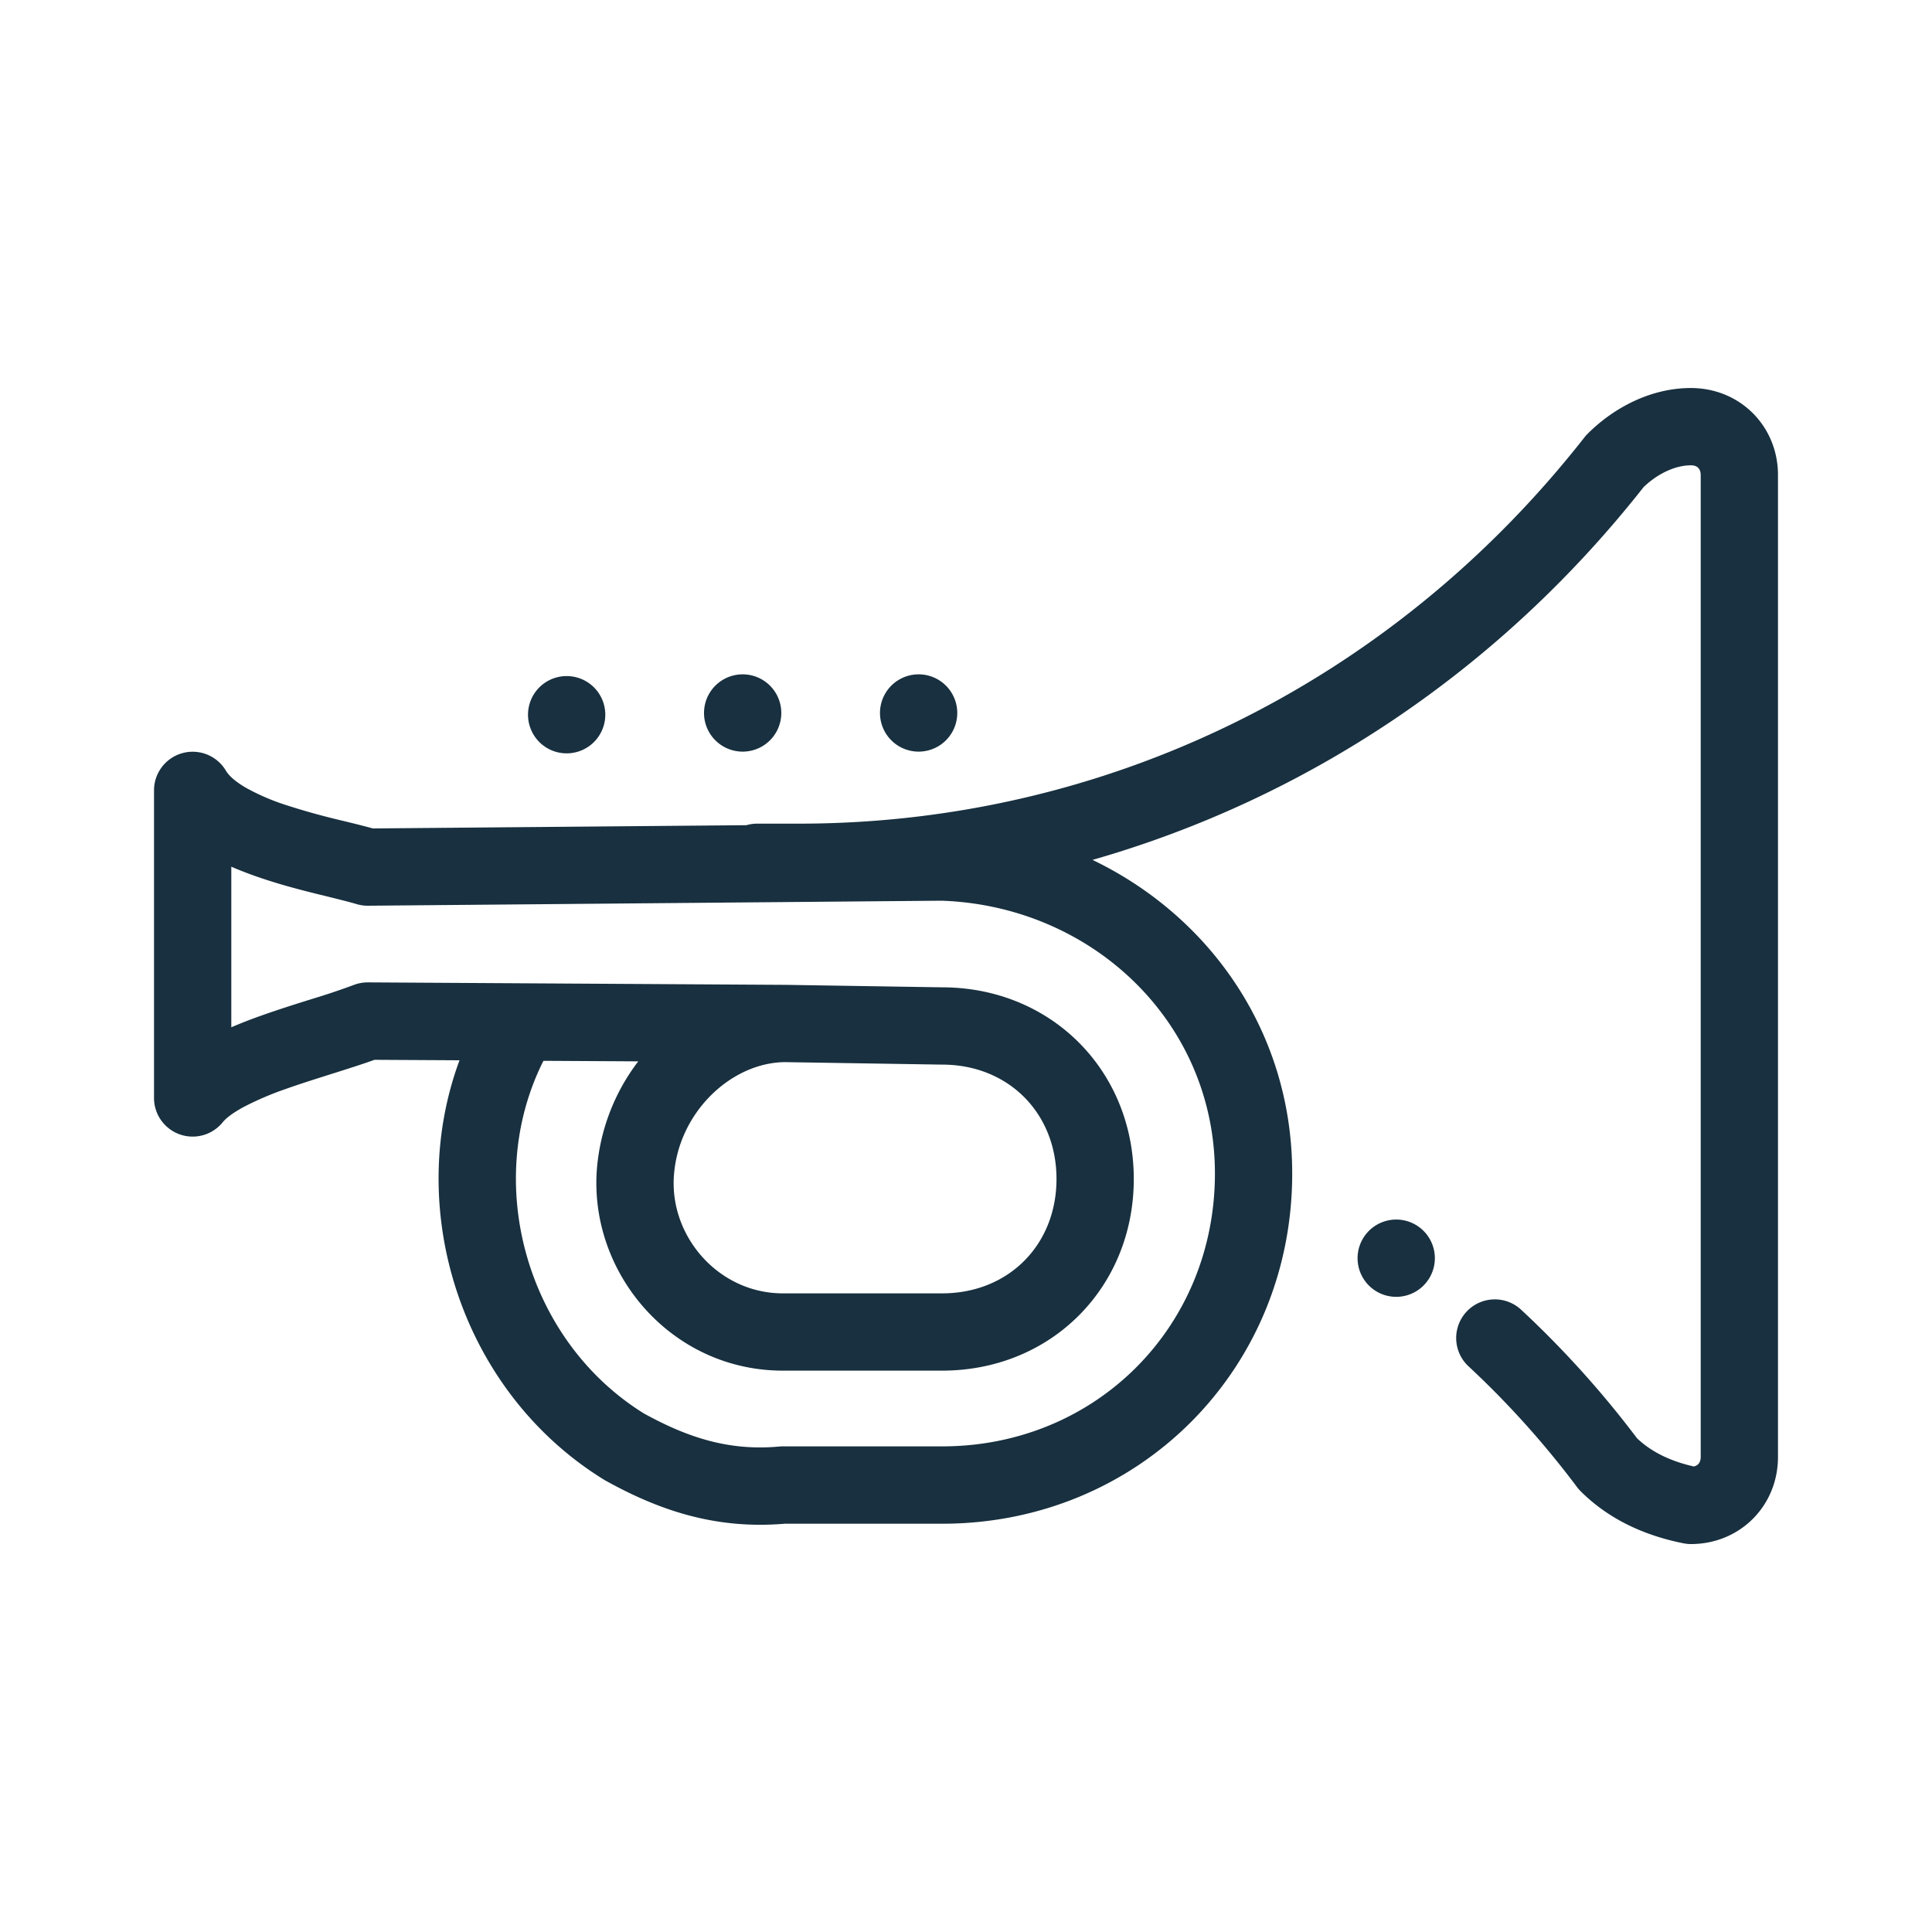 <svg fill="none" height="25" viewBox="0 0 25 25" width="25"><path clip-rule="evenodd" d="m23.007 6.147c0-.634-.493-1.126-1.127-1.126-.52 0-.999.255-1.337.593a.366.366 0 0 0 -.04.045c-2.502 3.192-6.205 4.999-10.165 4.999h-.537a.5.5 0 0 0 -.143.02l-4.832.042a12.684 12.684 0 0 0 -.346-.088l-.124-.03a8.81 8.81 0 0 1 -.631-.177 2.893 2.893 0 0 1 -.544-.232c-.151-.088-.225-.165-.257-.219a.5.5 0 0 0 -.931.253v3.98a.5.5 0 0 0 .888.316c.04-.05.125-.12.28-.203a4.08 4.08 0 0 1 .54-.23c.191-.068.39-.13.588-.193l.015-.005.033-.01c.173-.055.351-.111.509-.168l1.1.006c-.726 1.964.045 4.304 1.871 5.428l.011.007.008.004c.686.381 1.417.634 2.316.558h2.039c2.539 0 4.53-1.991 4.53-4.53 0-1.84-1.075-3.335-2.584-4.06 2.775-.794 5.266-2.454 7.132-4.825.194-.185.422-.281.611-.281.051 0 .079.017.094.032s.033.043.033.094v12.706c0 .05-.018.079-.033.094a.11.11 0 0 1 -.057.029c-.324-.074-.561-.2-.734-.365a12.766 12.766 0 0 0 -1.507-1.67.5.5 0 0 0 -.681.732c.508.472.98.994 1.412 1.57a.448.448 0 0 0 .046.053c.351.351.805.569 1.329.674.033.006.065.01.098.01.634 0 1.127-.493 1.127-1.127zm-14.675 12.143c-1.523-.945-2.091-2.993-1.3-4.563l1.227.007a2.646 2.646 0 0 0 -.537 1.418c-.089 1.335.972 2.584 2.408 2.584h2.061c1.407 0 2.48-1.072 2.48-2.48 0-1.406-1.071-2.477-2.476-2.48l-2.021-.032h-.005l-5.409-.032a.504.504 0 0 0 -.184.034 9.14 9.14 0 0 1 -.54.181l-.037.012-.008.002c-.197.062-.415.131-.627.207a6.597 6.597 0 0 0 -.371.145v-2.078c.139.06.281.113.418.158.246.082.493.146.704.198l.147.036c.148.037.262.065.349.091a.496.496 0 0 0 .15.022l7.424-.065c1.944.068 3.536 1.567 3.536 3.53 0 1.987-1.544 3.531-3.53 3.531h-2.061c-.015 0-.03 0-.045.002-.643.059-1.176-.11-1.753-.428zm.388-3.071c.055-.826.746-1.473 1.443-1.475l2.02.032h.008c.855 0 1.48.625 1.48 1.48 0 .856-.625 1.48-1.48 1.48h-2.061c-.827 0-1.463-.73-1.41-1.517zm-.888-5.993a.5.5 0 1 1 -.999 0 .5.5 0 0 1 .999 0zm2.278 0a.5.5 0 1 1 -1 0 .5.5 0 0 1 1 0zm8.457 7.055a.5.5 0 1 1 -1 0 .5.5 0 0 1 1 0zm-6.18-7.055a.5.5 0 1 1 -1 0 .5.5 0 0 1 1 0z" fill="#18303f" fill-rule="evenodd"/></svg>